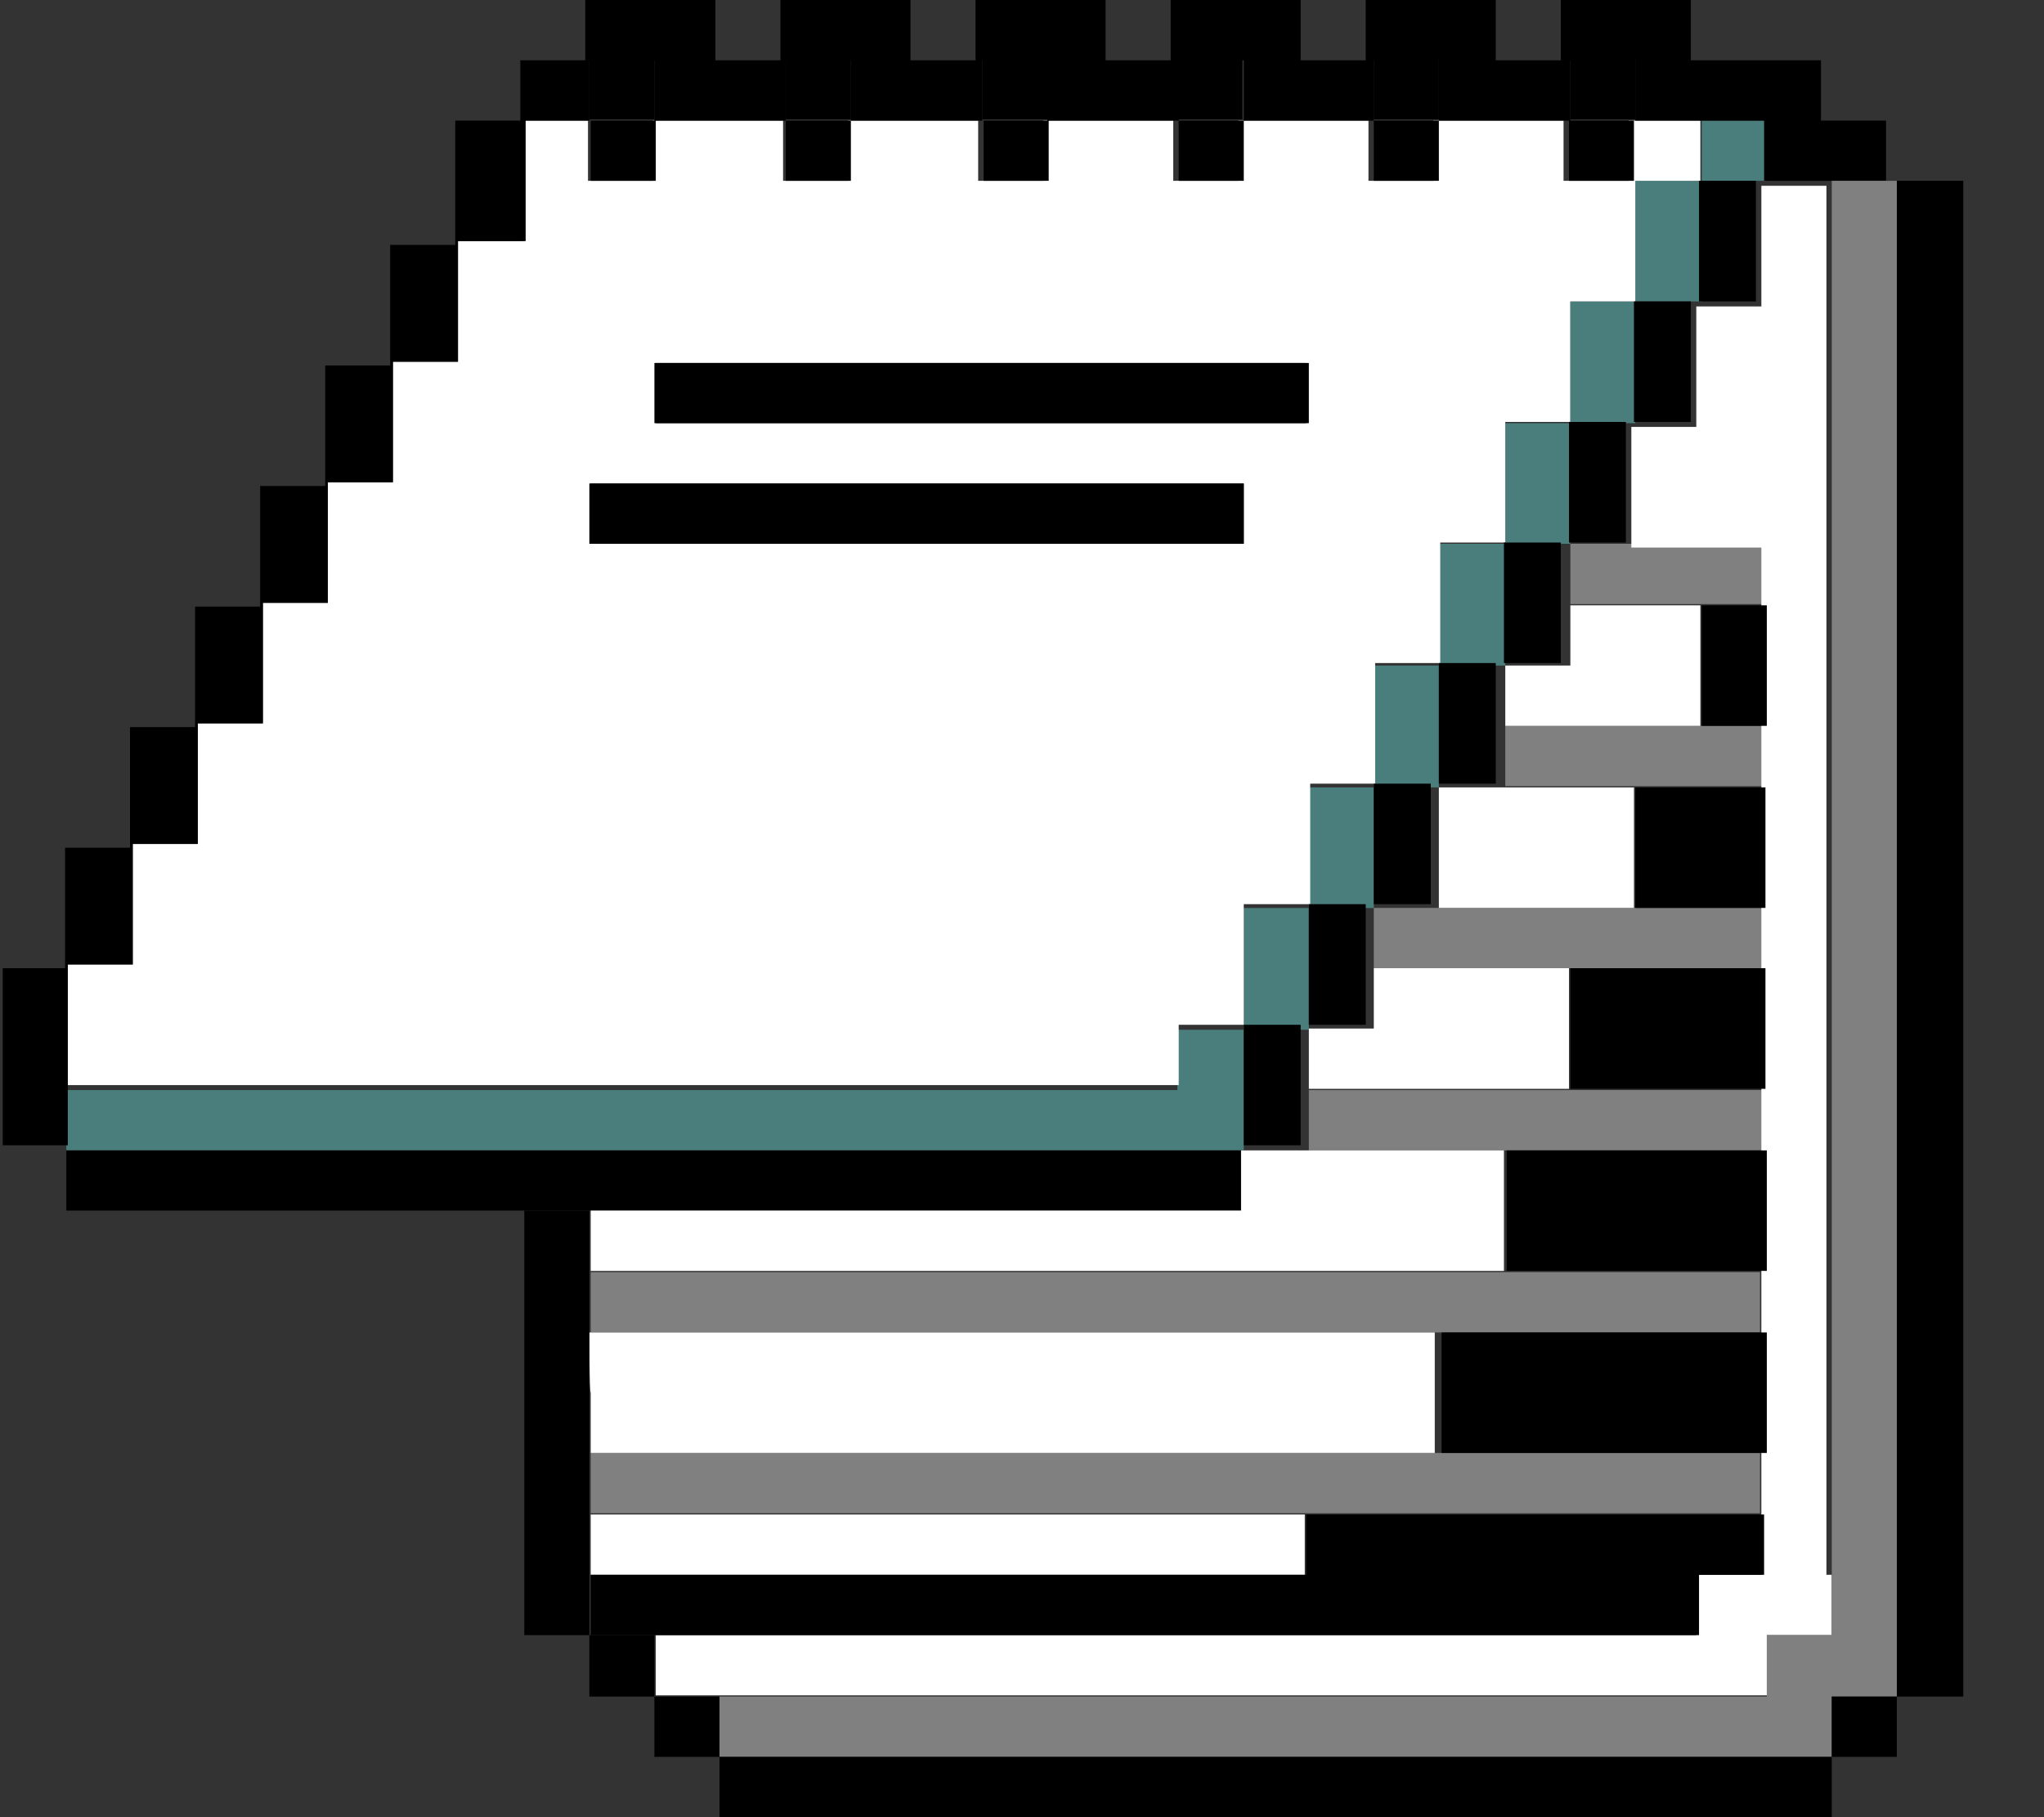 <svg width="18" height="16" viewBox="0 0 18 16" fill="none" xmlns="http://www.w3.org/2000/svg">
<rect x="0" y="0" width="18" height="16" fill="#333333" stroke="none"/>
<path fill-rule="evenodd" clip-rule="evenodd" d="M5.19 0.52H5.763V1.051H5.19V0.52ZM13.829 0.52H14.401V1.051H13.829V0.52ZM12.098 0.52H12.671V1.051H12.098V0.52ZM10.368 0.52H10.941V1.051H10.368V0.52ZM8.65 0.52H9.223V1.051H8.65V0.52ZM6.92 0.52H7.493V1.051H6.92V0.52Z" fill="black"/>
<path fill-rule="evenodd" clip-rule="evenodd" d="M14.986 1.062H15.558V1.592H14.986V2.123V2.654H14.401V3.196V3.726H13.828V4.257V4.788H13.256V5.33V5.86H12.671V6.391V6.933H12.098V7.464V7.995H11.526V8.525V9.067H10.953V9.598V10.129H10.368H9.796H9.223H8.65H8.065H7.493H6.92H6.335H5.763H5.19H4.617H4.033H3.46H2.887H2.315H1.73H1.157H0.584V9.598H1.157H1.73H2.315H2.887H3.46H4.033H4.617H5.19H5.763H6.335H6.92H7.493H8.065H8.65H9.223H9.796H10.368V9.067H10.953V8.525V7.995H11.526V7.464V6.933H12.098V6.391V5.86H12.671V5.33V4.788H13.256V4.257V3.726H13.828V3.196V2.654H14.401V2.123V1.592H14.986V1.062Z" fill="#4A7E7C"/>
<path fill-rule="evenodd" clip-rule="evenodd" d="M6.92 3.196H6.347H5.775V3.726H6.347H6.92H7.493H8.066H8.638H9.211H9.784H10.356H10.929H11.502V3.196H10.953H10.38H9.808H9.235H8.662H8.089H7.493H6.92ZM14.401 1.062H14.974V1.592H14.401V2.123V2.654H13.828V3.185V3.715H13.256V4.246V4.777H12.683V5.308V5.838H12.11V6.369V6.9H11.538V7.431V7.961H10.953V8.492V9.023H10.38V9.554H9.808H9.235H8.662H8.089H7.493H6.92H6.347H5.775H5.202H4.629H4.033H3.46H2.887H2.315H1.742H1.169H0.596V9.023V8.492H1.169V7.961V7.431H1.742V6.9V6.369H2.315V5.838V5.308H2.887V4.777V4.246H3.46V3.715V3.185H4.033V2.654V2.123H4.605V1.592V1.062H5.178V1.592H5.751V1.062H6.324H6.896V1.592H7.469V1.062H8.042H8.614V1.592H9.187V1.062H9.76H10.332V1.592H10.905V1.062H11.478H12.051V1.592H12.623V1.062H13.196H13.769V1.592H14.341V1.062H14.401ZM10.953 4.788V4.257H10.38H9.808H9.235H8.662H8.089H7.493H6.92H6.347H5.775H5.202V4.788H5.775H6.347H6.92H7.493H8.066H8.638H9.211H9.784H10.356H10.953Z" fill="white"/>
<path fill-rule="evenodd" clip-rule="evenodd" d="M5.763 3.196H6.336H6.92H7.493H8.066H8.65H9.223H9.796H10.368H10.953H11.526V3.726H10.953H10.368H9.796H9.223H8.65H8.066H7.493H6.92H6.336H5.763V3.196Z" fill="black"/>
<path fill-rule="evenodd" clip-rule="evenodd" d="M5.19 4.257H5.763H6.336H6.92H7.493H8.066H8.65H9.223H9.796H10.368H10.953V4.788H10.368H9.796H9.223H8.65H8.066H7.493H6.92H6.336H5.763H5.19V4.257Z" fill="black"/>
<path fill-rule="evenodd" clip-rule="evenodd" d="M0 8.525H0.573V7.994V7.464H1.145V6.933V6.402H1.718V5.871V5.341H2.291V4.81V4.279H2.864V3.748V3.218H3.436V2.687V2.156H4.009V1.625V1.062H4.582V0.531H5.154V0H5.727H6.3V0.531H6.873V0H7.445H8.018V0.531H8.591V0H9.163H9.736V0.531H10.309V0H10.882H11.454V0.531H12.027V0H12.6H13.172V0.531H13.745V0H14.318H14.89V0.531H15.463H16.036V1.062H16.609V1.592H16.036H15.463V2.123V2.654H14.89V3.185V3.715H14.318V4.246V4.777H13.745V5.308V5.838H13.172V6.369V6.9H12.6V7.431V7.961H12.027V8.492V9.023H11.454V9.554V10.084H10.953V9.554V9.023H11.526V8.492V7.961H12.098V7.431V6.9H12.671V6.369V5.838H13.244V5.308V4.777H13.817V4.246V3.715H14.389V3.185V2.654H14.962V2.123V1.592H15.535V1.062H14.962H14.389V1.592H13.817V1.062H13.244H12.671V1.592H12.098V1.062H11.526H10.953V1.592H10.38V1.062H9.808H9.235V1.592H8.662V1.062H8.09H7.493V1.592H6.92V1.062H6.348H5.775V1.592H5.202V1.062H4.629V1.592V2.123H4.033V2.654V3.185H3.46V3.715V4.246H2.887V4.777V5.308H2.315V5.838V6.369H1.742V6.9V7.431H1.169V7.961V8.492H0.597V9.023V9.554V10.084H0.024V9.554V9.023V8.525H0ZM14.401 1.062V0.531H13.829V1.062H14.401ZM12.671 1.062V0.531H12.098V1.062H12.671ZM10.953 1.062V0.531H10.38V1.062H10.953ZM9.223 1.062V0.531H8.65V1.062H9.223ZM7.493 1.062V0.531H6.92V1.062H7.493ZM5.763 1.062V0.531H5.19V1.062H5.763Z" fill="black"/>
<path fill-rule="evenodd" clip-rule="evenodd" d="M0.584 10.129H1.157H1.73H2.315H2.887H3.46H4.033H4.617H5.19H5.763H6.335H6.92H7.493H8.065H8.65H9.223H9.796H10.368H10.953V10.659H10.368H9.796H9.223H8.65H8.065H7.493H6.92H6.335H5.763H5.19H4.617H4.033H3.46H2.887H2.315H1.73H1.157H0.584V10.129Z" fill="black"/>
<path fill-rule="evenodd" clip-rule="evenodd" d="M5.19 12.793H5.763H6.336H6.908H7.481H8.054H8.626H9.199H9.772H10.345H10.917H11.49H12.063H12.635H13.208H13.781H14.354H14.926H15.499V13.324H14.926H14.354H13.781H13.208H12.635H12.063H11.49H10.953H10.38H9.808H9.235H8.662H8.09H7.493H6.92H6.348H5.775H5.202V12.793H5.19ZM5.19 11.201H5.763H6.336H6.908H7.481H8.054H8.626H9.199H9.772H10.345H10.917H11.49H12.063H12.635H13.208H13.781H14.354H14.926H15.499V11.732H14.926H14.354H13.781H13.208H12.635H12.063H11.49H10.953H10.38H9.808H9.235H8.662H8.09H7.493H6.92H6.348H5.775H5.202V11.201H5.19ZM13.829 4.788H14.401H14.974H15.547V5.319H14.974H14.401H13.829V4.788ZM13.256 6.391H13.829H14.401H14.974H15.547V6.922H14.974H14.401H13.829H13.256V6.391ZM11.526 9.598H12.098H12.671H13.244H13.817H14.389H14.962H15.535V10.129H14.962H14.389H13.817H13.244H12.671H12.098H11.526V9.598ZM12.098 7.994H12.671H13.244H13.817H14.389H14.962H15.535V8.525H14.962H14.389H13.817H13.244H12.671H12.098V7.994Z" fill="#808080"/>
<path fill-rule="evenodd" clip-rule="evenodd" d="M5.19 13.335H5.763H6.336H6.908H7.481H8.054H8.626H9.199H9.772H10.345H10.917H11.49V13.866H10.953H10.38H9.808H9.235H8.662H8.09H7.493H6.92H6.348H5.775H5.202V13.335H5.19ZM16.131 13.866V14.397H15.559V14.927H14.986H14.413H13.841H13.268H12.695H12.122H11.55H10.953H10.38H9.808H9.235H8.662H8.09H7.493H6.92H6.348H5.775V14.397H6.348H6.92H7.493H8.066H8.638H9.211H9.784H10.357H10.929H11.502H12.075H12.647H13.22H13.793H14.366H14.938V13.866H15.511V13.335V12.804V12.274V11.743V11.212V10.681V10.129V9.598V9.067V8.536V8.006V7.475V6.944V6.413V5.883V5.352V4.821H14.938H14.366V4.29V3.759H14.938V3.229V2.698H15.511V2.167V1.636H16.084V2.167V2.698V3.229V3.759V4.29V4.821V5.352V5.883V6.413V6.944V7.475V8.006V8.536V9.067V9.598V10.129V10.659V11.19V11.721V12.252V12.782V13.313V13.866H16.131ZM13.829 5.33H14.401H14.974V5.86V6.391H14.401H13.829H13.256V5.86H13.829V5.33ZM12.671 6.933H13.244H13.817H14.389V7.464V7.994H13.817H13.244H12.671V7.464V6.933ZM12.098 8.525H12.671H13.244H13.817V9.056V9.587H13.244H12.671H12.098H11.526V9.056H12.098V8.525ZM10.953 10.129H11.526H12.098H12.671H13.244V10.659V11.19H12.671H12.098H11.526H10.953H10.38H9.808H9.235H8.662H8.09H7.493H6.92H6.348H5.775H5.202V10.659H5.775H6.348H6.92H7.493H8.066H8.638H9.211H9.784H10.357H10.929V10.129H10.953ZM5.19 11.732H5.763H6.336H6.908H7.481H8.054H8.626H9.199H9.772H10.345H10.917H11.49H12.063H12.635V12.263V12.793H12.063H11.49H10.953H10.38H9.808H9.235H8.662H8.09H7.493H6.92H6.348H5.775H5.202V12.263C5.19 12.263 5.19 11.732 5.19 11.732Z" fill="white"/>
<path fill-rule="evenodd" clip-rule="evenodd" d="M12.671 13.335H13.244H13.817H14.389H14.962H15.535V13.866H14.962V14.397H14.389H13.817H13.244H12.671H12.098H11.526H10.953H10.38H9.808H9.235H8.662H8.09H7.493H6.92H6.348H5.775H5.202V13.866H5.775H6.348H6.92H7.493H8.066H8.638H9.211H9.784H10.357H10.929H11.502V13.335H12.075H12.671ZM14.986 5.33H15.559V5.86V6.391H14.986V5.86V5.33ZM14.401 6.933H14.974H15.547V7.464V7.994H14.974H14.401V7.464V6.933ZM13.829 8.525H14.401H14.974H15.547V9.056V9.587H14.974H14.401H13.829V9.056V8.525ZM14.986 10.129H15.559V10.659V11.19H14.986H14.413H13.841H13.268V10.659V10.129H13.841H14.413H14.986ZM14.986 11.732H15.559V12.263V12.793H14.986H14.413H13.841H13.268H12.695V12.263V11.732H13.268H13.841H14.413H14.986Z" fill="black"/>
<path fill-rule="evenodd" clip-rule="evenodd" d="M16.704 14.397V14.938H16.131V15.469H15.559H14.986H14.401H13.829H13.256H12.671H12.099H11.526H10.953H10.368H9.796H9.223H8.65H8.066H7.493H6.92H6.336V14.938H6.92H7.493H8.066H8.65H9.223H9.796H10.368H10.953H11.526H12.099H12.671H13.256H13.829H14.401H14.986H15.559V14.397H16.131V13.866V13.335V12.793V12.263V11.732V11.201V10.659V10.129V9.598V9.067V8.525V7.995V7.464V6.933V6.391V5.86V5.33V4.788V4.257V3.726V3.196V2.654V2.123V1.592H16.704V2.123V2.654V3.196V3.726V4.257V4.788V5.33V5.86V6.391V6.933V7.464V7.995V8.525V9.067V9.598V10.129V10.659V11.201V11.732V12.263V12.793V13.335V13.866V14.397Z" fill="#808080"/>
<path fill-rule="evenodd" clip-rule="evenodd" d="M6.336 15.469H6.92H7.493H8.066H8.65H9.223H9.796H10.368H10.953H11.526H12.098H12.671H13.256H13.829H14.401H14.986H15.559H16.131V14.938H16.704V14.397V13.866V13.335V12.793V12.263V11.732V11.201V10.659V10.129V9.598V9.067V8.525V7.995V7.464V6.933V6.391V5.86V5.33V4.788V4.257V3.726V3.196V2.654V2.123V1.592H17.289V2.123V2.654V3.196V3.726V4.257V4.788V5.33V5.86V6.391V6.933V7.464V7.995V8.525V9.067V9.598V10.129V10.659V11.201V11.732V12.263V12.793V13.335V13.866V14.397V14.938H16.704V15.469H16.131V16H15.559H14.986H14.401H13.829H13.256H12.671H12.098H11.526H10.953H10.368H9.796H9.223H8.65H8.066H7.493H6.92H6.336V15.469H5.763V14.938H5.19V14.397H4.617V13.866V13.335V12.793V12.263V11.732V11.201V10.659H5.19V11.201V11.732V12.263V12.793V13.335V13.866V14.397H5.763V14.938H6.336V15.469Z" fill="black"/>
</svg>
